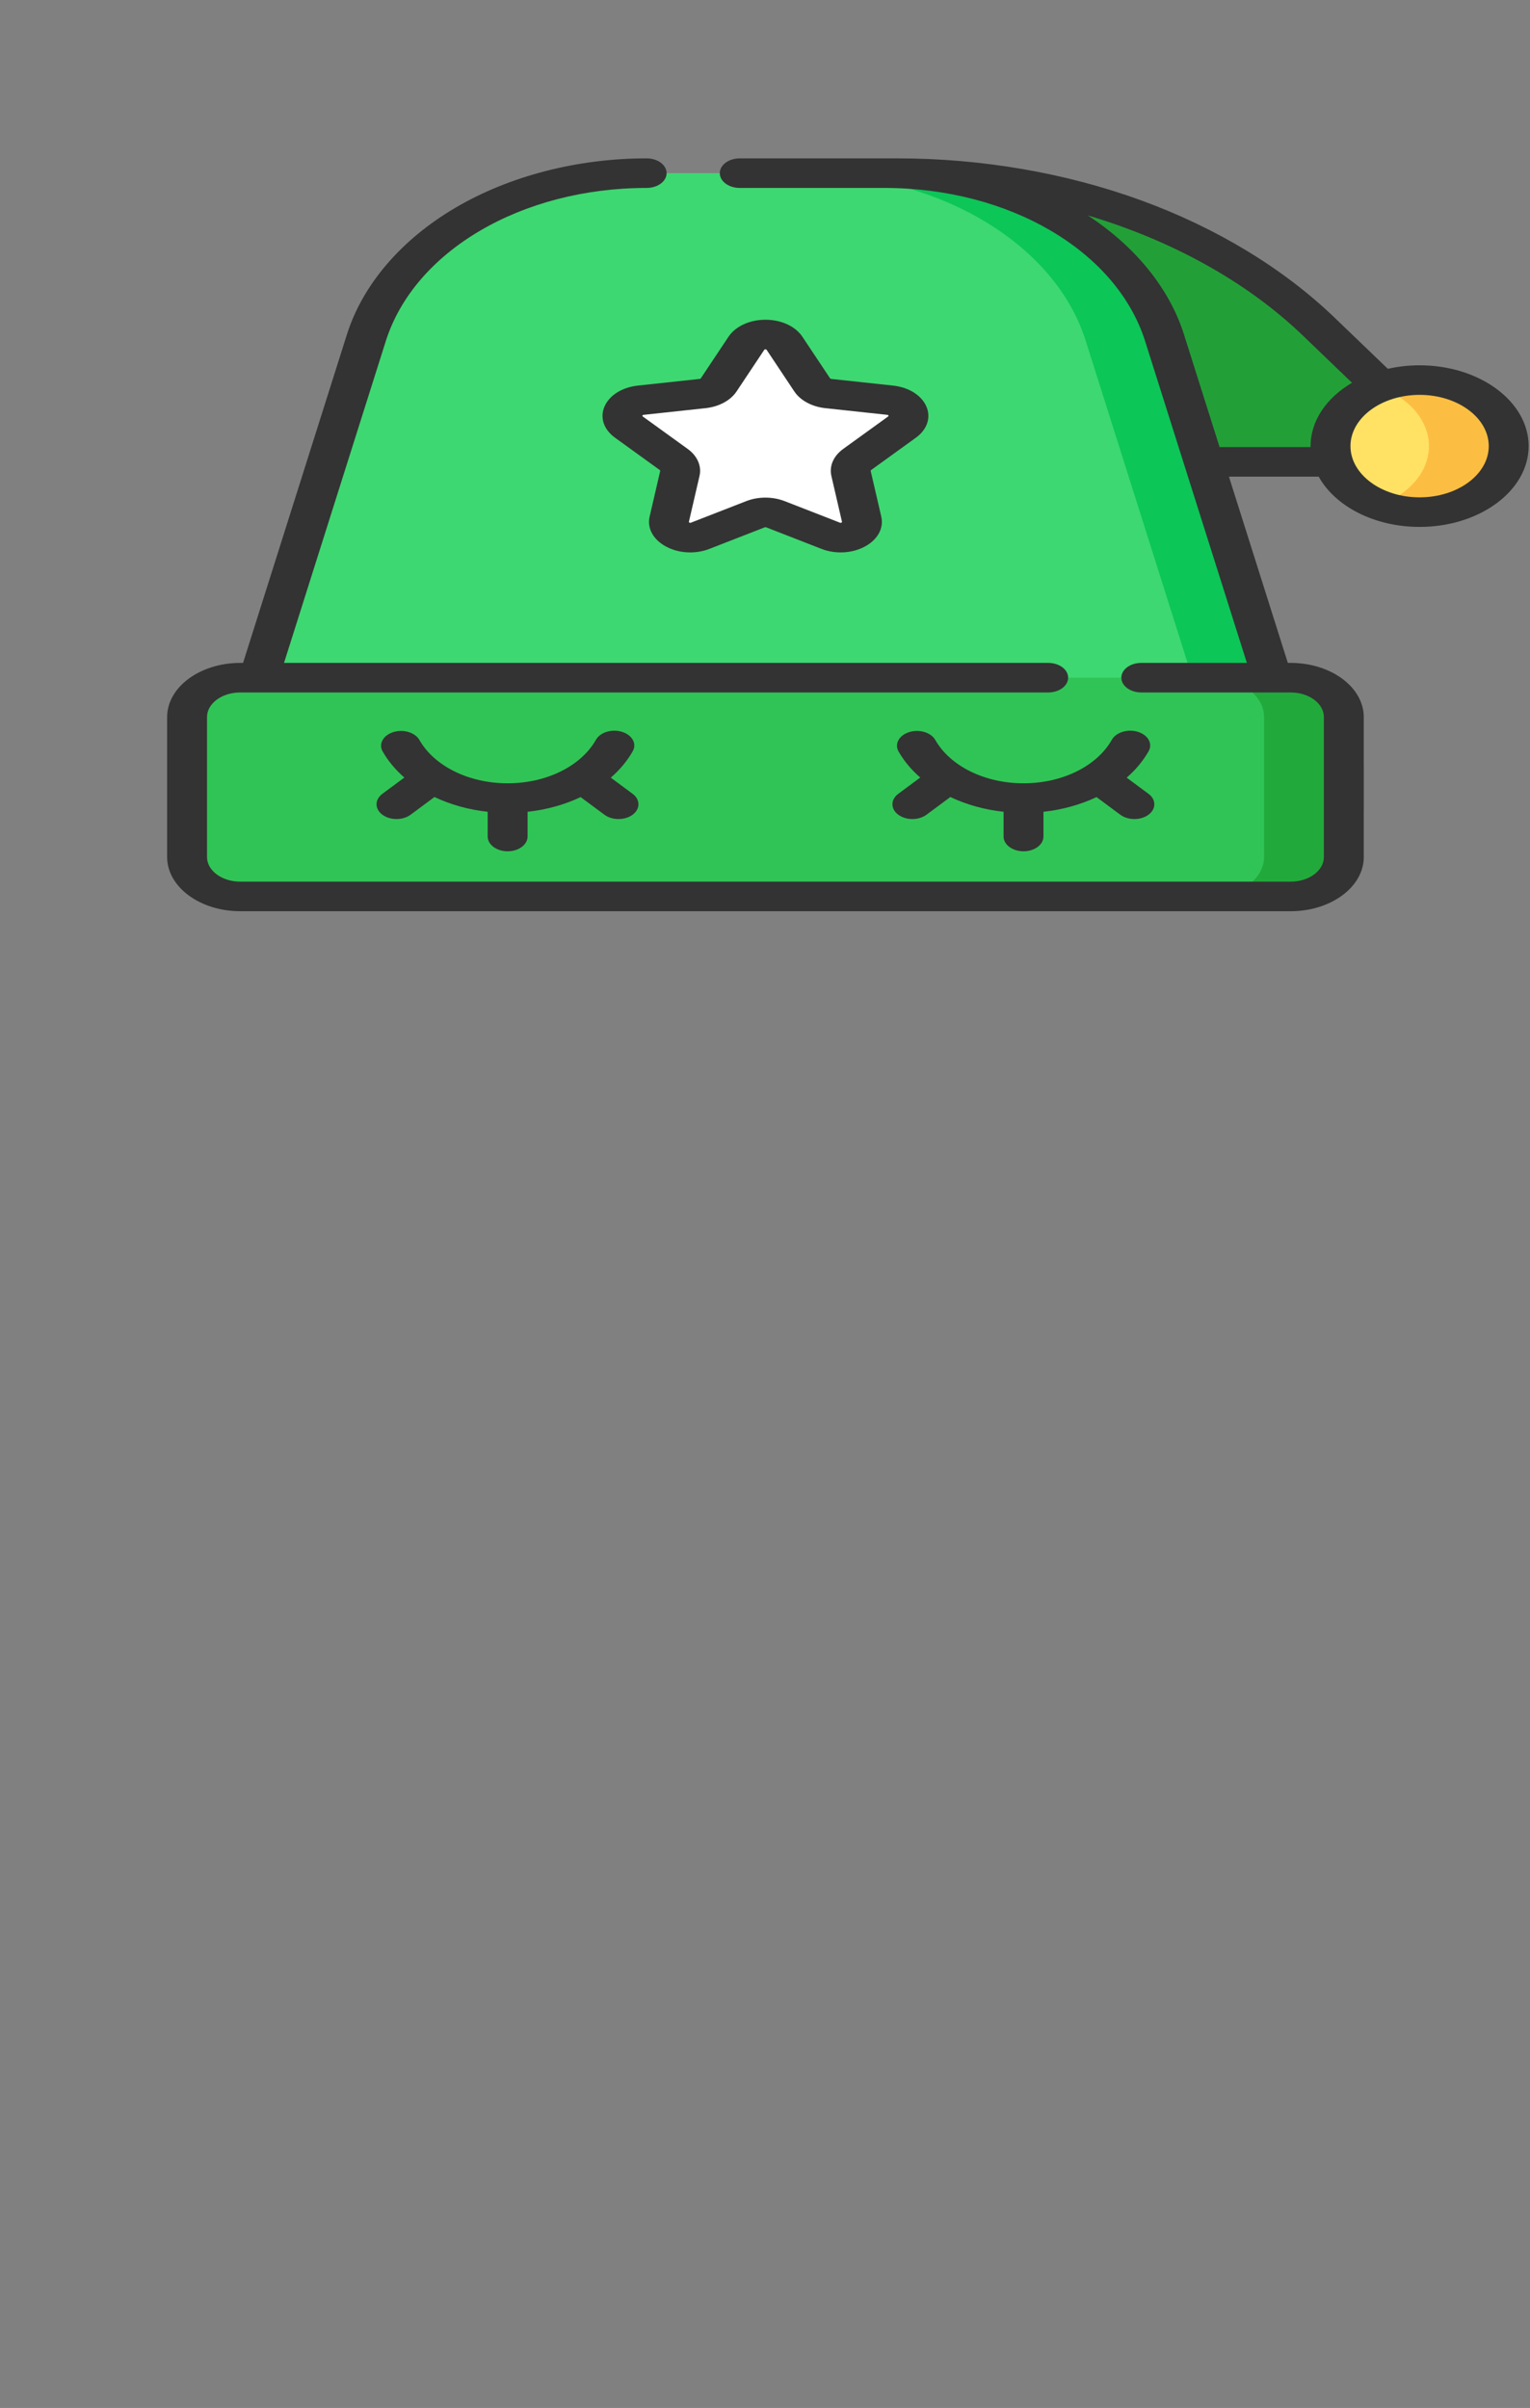 <svg xmlns="http://www.w3.org/2000/svg" width="899" height="1415"><rect width="100%" height="100%" fill="#808080" stroke="none"/><path d="M811.242 227.152l-36.682-35.245c-59.167-56.857-150.568-90.162-247.443-90.162h-12.005l177.79 169.665h90.118zm0 0" fill="#22a037"/><path d="M151.83 398.228l62.66-198.156c18.212-57.598 87.524-98.322 167.34-98.322h135.314c79.816 0 149.128 40.724 167.34 98.322l62.66 198.156v34.725H151.83zm0 0" fill="#3dd871"/><path d="M758.35 398.232c17.26 0 31.25 10.37 31.25 23.163v82.226c0 12.79-13.99 23.162-31.25 23.162H141.161c-17.255 0-31.25-10.373-31.25-23.162v-82.226c0-12.794 13.995-23.163 31.25-23.163zm0 0" fill="#30c456"/><path d="M886.206 262.15c0 21.424-23.438 38.796-52.344 38.796-28.906 0-52.344-17.372-52.344-38.797 0-21.43 23.438-38.797 52.344-38.797 28.906 0 52.344 17.368 52.344 38.797zm0 0" fill="#ffe164"/><path d="M460.693 201.746l16.278 24.447c1.825 2.733 5.347 4.628 9.412 5.067l36.401 3.922c10.254 1.1 14.343 10.441 6.927 15.802l-26.336 19.028c-2.948 2.13-4.291 5.198-3.595 8.202l6.213 26.867c1.752 7.568-8.966 13.34-18.133 9.767l-32.557-12.685c-3.643-1.42-7.995-1.42-11.633 0l-32.556 12.685c-9.174 3.574-19.891-2.199-18.14-9.767l6.22-26.867c.696-3.004-.647-6.072-3.595-8.202l-26.337-19.028c-7.422-5.36-3.326-14.698 6.928-15.802l36.395-3.922c4.071-.439 7.593-2.334 9.412-5.067l16.278-24.447c4.59-6.885 17.834-6.885 22.418 0zm0 0" fill="#fff"/><path d="M747.424 398.228h-46.875L637.89 200.072c-18.219-57.593-87.53-98.322-167.346-98.322h46.875c79.816 0 149.127 40.729 167.346 98.322zm0 0" fill="#0cc658"/><path d="M789.611 421.39v82.227c0 12.798-13.989 23.162-31.25 23.162h-46.875c17.261 0 31.25-10.364 31.25-23.162V421.39c0-12.798-13.989-23.162-31.25-23.162h46.875c17.261 0 31.25 10.364 31.25 23.162zm0 0" fill="#21aa3b"/><path d="M886.486 262.15c0 21.424-23.437 38.796-52.343 38.796-8.423 0-16.394-1.47-23.438-4.099 17.139-6.37 28.906-19.516 28.906-34.698 0-15.182-11.767-28.328-28.906-34.698 7.044-2.629 15.015-4.099 23.438-4.099 28.906 0 52.343 17.372 52.343 38.797zm0 0" fill="#fcbe42"/><path d="M834.136 214.666c-6.494 0-12.762.724-18.67 2.063l-31.354-30.124c-30.115-28.944-69.427-52.767-113.69-68.895-44.257-16.123-93.714-24.646-143.03-24.646h-92.737c-6.47 0-11.718 3.89-11.718 8.686 0 4.795 5.249 8.686 11.718 8.686h84.9c73.493 0 136.536 37.041 153.308 90.08l59.772 189.026H670.6c-6.476 0-11.719 3.89-11.719 8.686 0 4.795 5.243 8.686 11.719 8.686h87.756c10.773 0 19.532 6.492 19.532 14.476v82.227c0 7.984-8.759 14.476-19.532 14.476H141.168c-10.773 0-19.532-6.492-19.532-14.476V421.39c0-7.984 8.759-14.476 19.532-14.476h474.737c6.476 0 11.719-3.89 11.719-8.686 0-4.795-5.243-8.686-11.719-8.686H166.888l59.772-189.026c16.772-53.039 79.815-90.08 153.308-90.08 6.476 0 11.719-3.89 11.719-8.686 0-4.795-5.243-8.686-11.72-8.686-40.63 0-80.535 10.301-112.377 29.012-31.836 18.706-54.474 45.153-63.751 74.472l-61.023 192.994h-1.648c-23.694 0-42.969 14.286-42.969 31.848v82.227c0 17.561 19.275 31.848 42.969 31.848h617.187c23.694 0 42.969-14.287 42.969-31.848V421.39c0-17.562-19.275-31.848-42.969-31.848h-1.648L722.1 280.1h52.747c9.57 17.308 32.532 29.532 59.29 29.532 35.32 0 64.062-21.303 64.062-47.483 0-26.18-28.741-47.483-64.063-47.483zm-117.529 48.062l-20.923-66.18c-8.557-27.04-28.503-51.627-56.524-69.966 49.353 14.702 93.408 38.932 126.397 70.631l28.852 27.727c-14.807 8.704-24.335 22.145-24.335 37.21 0 .194.019.384.019.578zm117.53 29.532c-22.4 0-40.625-13.508-40.625-30.11 0-16.603 18.225-30.112 40.624-30.112 22.4 0 40.626 13.509 40.626 30.111 0 16.603-18.226 30.111-40.626 30.111zm0 0" fill="#333"/><path d="M298.272 500.255c6.47 0 11.719-3.89 11.719-8.685v-14.536c11.243-1.226 21.838-4.207 31.183-8.627l13.965 10.35c2.288 1.702 5.285 2.548 8.282 2.548 3.003 0 6-.846 8.289-2.547 4.577-3.389 4.577-8.89 0-12.283l-12.818-9.5c5.262-4.578 9.644-9.794 12.897-15.544 2.503-4.424-.305-9.514-6.28-11.368-5.97-1.855-12.836.226-15.332 4.65-8.796 15.544-29.17 25.587-51.905 25.587-22.662 0-43.005-9.993-51.837-25.465-2.52-4.415-9.4-6.482-15.356-4.614-5.963 1.868-8.753 6.962-6.226 11.382 3.229 5.66 7.55 10.799 12.738 15.313l-12.909 9.564c-4.571 3.388-4.571 8.89 0 12.282 2.289 1.697 5.292 2.543 8.289 2.543s6-.846 8.288-2.543l14.026-10.4c9.37 4.442 19.99 7.442 31.269 8.672v14.536c0 4.795 5.249 8.685 11.718 8.685zm0 0M668.64 430.058c-5.97-1.85-12.836.23-15.338 4.655-8.79 15.544-29.163 25.587-51.905 25.587-22.656 0-43.005-9.993-51.83-25.465-2.522-4.42-9.4-6.487-15.357-4.619-5.963 1.873-8.753 6.967-6.232 11.387 3.229 5.66 7.556 10.794 12.738 15.309l-12.903 9.563c-4.577 3.393-4.577 8.894 0 12.283 2.29 1.7 5.286 2.547 8.289 2.547 2.997 0 5.994-.846 8.282-2.547l14.032-10.396c9.363 4.442 19.99 7.442 31.263 8.672v14.536c0 4.795 5.248 8.685 11.718 8.685 6.476 0 11.719-3.89 11.719-8.685v-14.536c11.243-1.226 21.838-4.207 31.183-8.627l13.965 10.355c2.289 1.697 5.285 2.543 8.288 2.543 2.997 0 6-.846 8.283-2.543 4.577-3.393 4.577-8.894 0-12.282l-12.818-9.505c5.262-4.573 9.644-9.79 12.897-15.544 2.503-4.429-.305-9.518-6.274-11.373zm0 0M355.23 238.806c-2.868 6.541-.525 13.594 6.128 18.399l26.337 19.027c.183.136.268.326.226.516l-6.22 26.867c-1.568 6.786 2.124 13.513 9.638 17.557 4.242 2.29 9.21 3.448 14.209 3.448 3.851 0 7.72-.688 11.297-2.081l32.55-12.685c.232-.09.5-.09.733 0l32.55 12.685c8.221 3.203 17.993 2.678 25.506-1.367 7.514-4.044 11.206-10.77 9.638-17.557l-6.22-26.867c-.042-.19.043-.385.226-.516l26.337-19.027c6.653-4.805 8.996-11.858 6.128-18.404-2.869-6.546-10.358-11.223-19.55-12.214l-36.395-3.922c-.256-.027-.476-.145-.592-.317L471.478 197.9c-4.108-6.17-12.433-10.007-21.716-10.007-9.284 0-17.61 3.836-21.717 10.007l-16.278 24.447c-.11.172-.33.29-.586.317l-36.401 3.922c-9.192.99-16.681 5.673-19.55 12.219zm22.29 5.365c.147-.34.415-.37.629-.393l36.401-3.918c7.892-.85 14.71-4.524 18.232-9.821l16.278-24.448c.097-.144.213-.32.702-.32.488 0 .604.176.701.32l16.272 24.448c3.528 5.297 10.346 8.97 18.238 9.82l36.401 3.919c.214.022.482.054.629.393.152.344-.043.484-.196.593l-26.336 19.032c-5.713 4.126-8.313 10.061-6.97 15.888l6.219 26.867c.036.159.08.358-.311.566-.39.212-.617.126-.824.045l-32.556-12.685c-7.056-2.75-15.479-2.75-22.54 0l-32.55 12.685c-.202.076-.434.167-.825-.045-.39-.208-.348-.407-.311-.566l6.22-26.867c1.342-5.827-1.258-11.767-6.97-15.888l-26.337-19.032c-.153-.109-.348-.249-.196-.593zm0 0" fill="#333"/></svg>